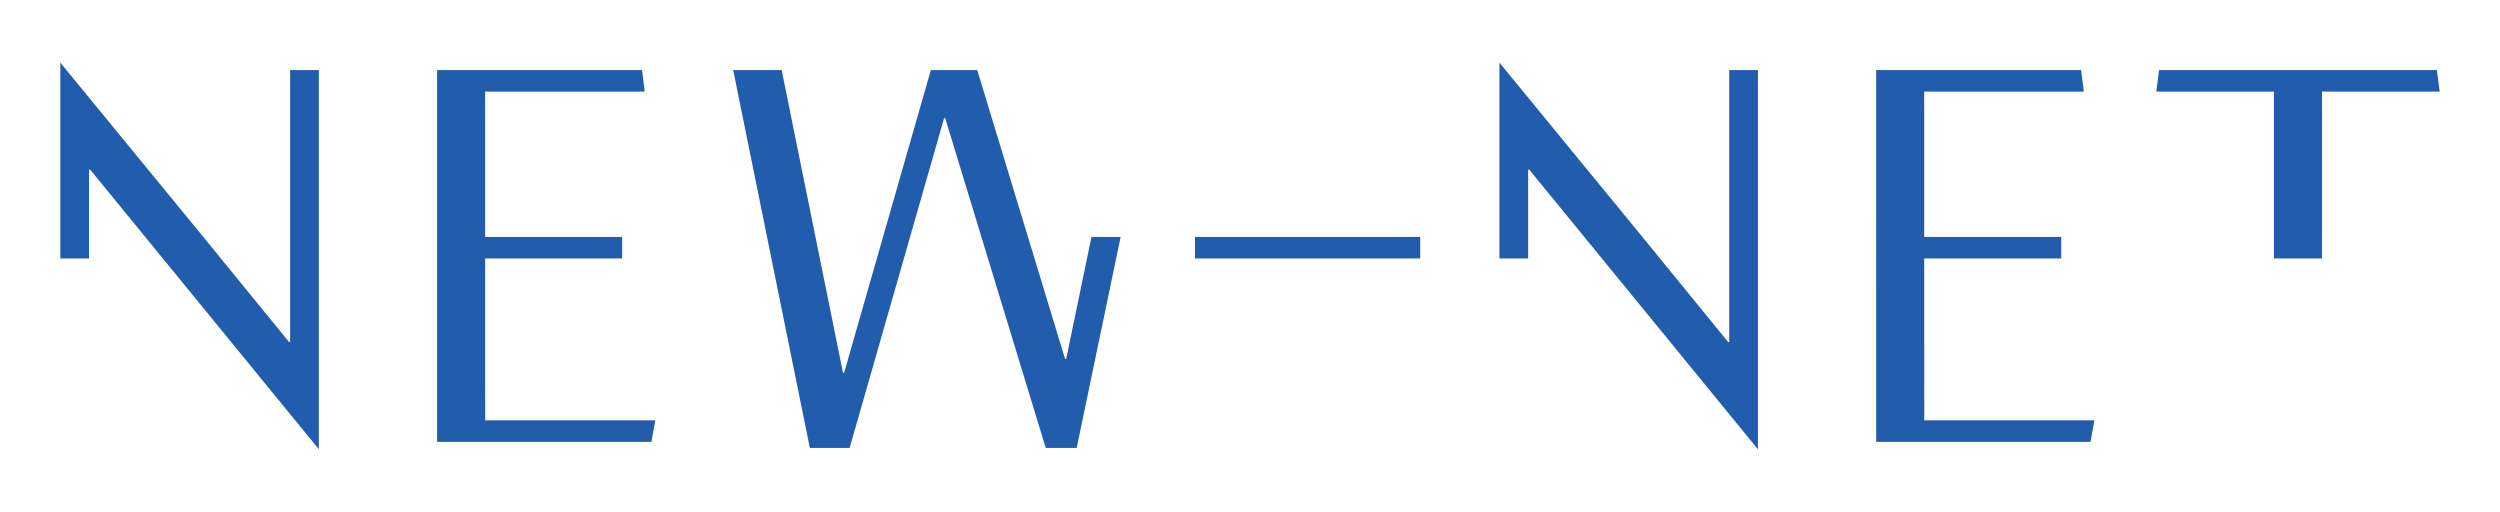 <?xml version="1.0" encoding="iso-8859-1"?>
<!-- Generator: Adobe Illustrator 15.0.0, SVG Export Plug-In . SVG Version: 6.00 Build 0)  -->
<!DOCTYPE svg
  PUBLIC '-//W3C//DTD SVG 1.1//EN'
  'http://www.w3.org/Graphics/SVG/1.1/DTD/svg11.dtd'>
<svg enable-background="new 0 0 595.275 121.89" height="121.89px" version="1.1" viewBox="0 0 595.275 121.89" width="595.275px" x="0px" xml:space="preserve" xmlns="http://www.w3.org/2000/svg" xmlns:xlink="http://www.w3.org/1999/xlink" y="0px">
	
	

	
	<g id="Hintergrund">
</g>
	
	

	
	<g display="none" id="Hilfslinien">
</g>
	
	

	
	<g id="Vordergrund">
		
		
	
		
		<g>
			
			
		
			
			<path clip-rule="evenodd" d="M104.073,105.211h51.037l0.928-5.121h-4.091    c-1.656-0.004-2.271-0.009-11.437-0.009l-24.998,0.009c0.057-2.924,0.004-0.009,0.004-7.638V61.541h16.706    c11.18,0,12.065,0.012,12.891,0.005h3.028v-5.133h-3.028c-1.349-0.004-1.973-0.002-12.891-0.002h-16.706V30.498    c-0.002-7.742,0.002-6.645-0.004-8.68l21.84-0.001c10.918,0,11.04,0.002,12.099,0.001h4.072l-0.648-5.131l-48.8-0.004v2.249    c-0.011,2.698-0.001,4.068-0.001,11.565V105.211z" fill="#225CAC" fill-rule="evenodd"/>
			
			
		
			
			<path clip-rule="evenodd" d="M14.366,61.546h6.839l-0.001-21.155h0.265    c29.875,36.547,30.609,37.428,54.455,66.586V16.688h-6.84V81.43h-0.264C52.158,60.996,46.882,54.49,14.366,14.913V61.546z" fill="#225CAC" fill-rule="evenodd"/>
			
			
		
			
			<path clip-rule="evenodd" d="M446.734,105.211h51.037l0.927-5.121h-4.09    c-1.657-0.004-2.271-0.009-11.438-0.009l-25,0.009c0.06-2.924,0.007-0.009,0.007-7.638V61.541h16.706    c11.18,0,12.064,0.012,12.891,0.005h3.027v-5.133h-3.027c-1.351-0.004-1.974-0.002-12.891-0.002h-16.706V30.498    c-0.002-7.742,0.002-6.645-0.007-8.68l21.843-0.001c10.918,0,11.039,0.002,12.099,0.001h4.072l-0.649-5.131l-48.8-0.004v2.249    c-0.011,2.698-0.001,4.068-0.001,11.565V105.211z" fill="#225CAC" fill-rule="evenodd"/>
			
			
		
			
			<path clip-rule="evenodd" d="M357.027,61.546h6.838V40.391h0.265    c29.877,36.547,30.608,37.428,54.454,66.586l0.001-90.289h-6.839V81.43h-0.264c-16.664-20.434-21.94-26.939-54.455-66.517V61.546z    " fill="#225CAC" fill-rule="evenodd"/>
			
			
		
			
			<polygon clip-rule="evenodd" fill="#225CAC" fill-rule="evenodd" points="192.835,106.657 202.305,106.657 224.798,28.131     225.061,28.131 249.001,106.657 256.367,106.657 266.835,56.409 259.898,56.409 253.867,85.48 253.605,85.48 232.69,16.688     221.641,16.688 200.99,88.77 200.726,88.77 186.125,16.688 174.581,16.684   "/>
			
			
		
			
			<rect clip-rule="evenodd" fill="#225CAC" fill-rule="evenodd" height="5.133" width="53.626" x="284.542" y="56.413"/>
			
			
		
			
			<path clip-rule="evenodd" d="M541.446,61.543h11.437l0.01-39.729h11.837    c11.313,0,8.055-0.005,12.107,0.001h4.072l-0.657-5.131h-66.164l-0.649,5.131h4.072c3.686-0.006,1.049-0.001,12.1-0.001h11.837    L541.446,61.543z" fill="#225CAC" fill-rule="evenodd"/>
			
			
	
		
		</g>
		
		

	
	</g>
	
	


</svg>
